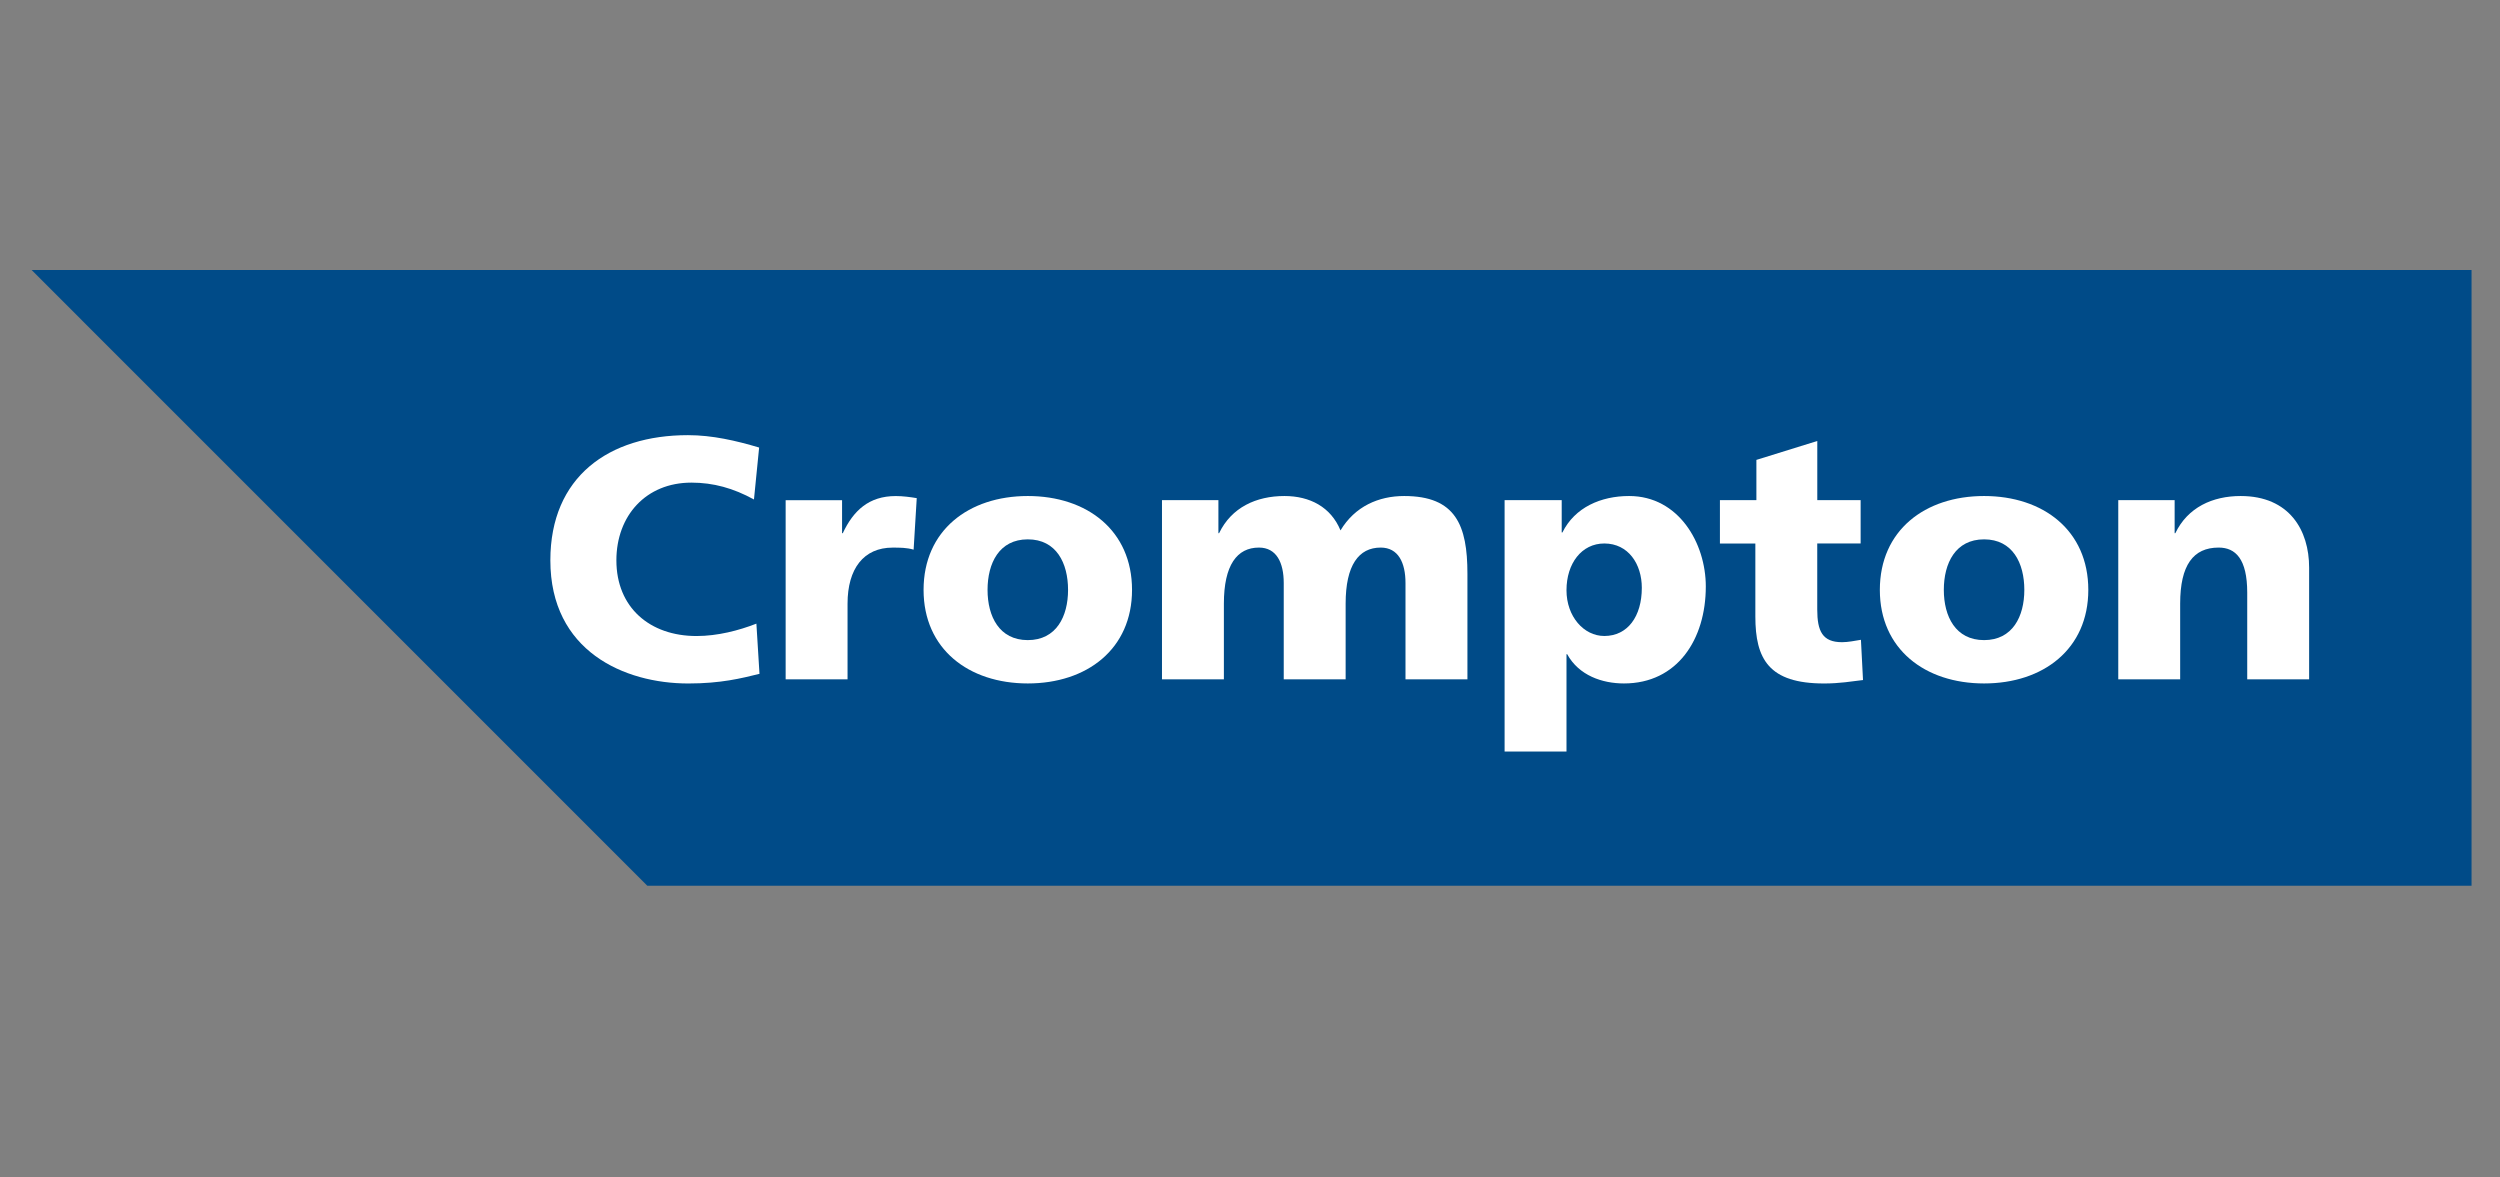 <?xml version="1.0" encoding="utf-8"?>
<!-- Generator: Adobe Illustrator 16.0.0, SVG Export Plug-In . SVG Version: 6.00 Build 0)  -->
<!DOCTYPE svg PUBLIC "-//W3C//DTD SVG 1.1//EN" "http://www.w3.org/Graphics/SVG/1.1/DTD/svg11.dtd">
<svg version="1.1" id="Layer_1" xmlns="http://www.w3.org/2000/svg" xmlns:xlink="http://www.w3.org/1999/xlink" x="0px" y="0px"
	 width="703px" height="331px" viewBox="248.5 179 703 331" enable-background="new 248.5 179 703 331" xml:space="preserve">
<rect x="248.5" y="179" width="703" height="331" fill="#808080" stroke="none"/>
<g>
	<polygon fill="#004B88" points="257.383,254.921 943.5,254.921 943.5,428.06 430.51,428.06 	"/>
	<g>
		<g>
			<path fill="#FFFFFF" d="M462.067,368.483c-5.123,1.259-10.831,2.713-20.022,2.713c-17.992,0-38.785-9.093-38.785-34.627
				c0-23.504,16.44-35.203,38.687-35.203c6.869,0,13.542,1.552,20.021,3.483l-1.454,14.607c-5.806-3.191-11.416-4.742-17.601-4.742
				c-12.762,0-21.084,9.29-21.084,21.854c0,13.25,9.387,21.282,22.539,21.282c5.903,0,11.893-1.555,16.831-3.484L462.067,368.483z"
				/>
		</g>
		<g>
			<path fill="#FFFFFF" d="M505.409,333.563c-1.932-0.575-3.875-0.575-5.904-0.575c-8.128,0-12.675,5.902-12.675,15.768v21.28
				h-17.406v-50.385h15.865v9.289h0.195c2.997-6.38,7.347-10.45,14.899-10.45c2.029,0,4.157,0.293,5.904,0.586L505.409,333.563z"/>
		</g>
		<g>
			<path fill="#FFFFFF" d="M508.208,344.882c0-16.734,12.675-26.402,29.312-26.402c16.634,0,29.309,9.668,29.309,26.402
				c0,16.635-12.675,26.304-29.309,26.304C520.883,371.186,508.208,361.517,508.208,344.882z M548.837,344.882
				c0-7.542-3.288-14.215-11.317-14.215c-8.032,0-11.32,6.673-11.32,14.215c0,7.444,3.288,14.117,11.32,14.117
				C545.549,358.999,548.837,352.326,548.837,344.882z"/>
		</g>
		<g>
			<path fill="#FFFFFF" d="M575.25,319.641h15.866v9.289h0.193c3.483-7.249,10.44-10.449,18.373-10.449
				c7.163,0,13.055,3.092,15.768,9.668c4.059-6.771,10.733-9.668,17.895-9.668c14.51,0,17.797,8.224,17.797,21.854v29.691h-17.417
				v-27.086c0-5.708-2.028-9.962-6.966-9.962c-6.187,0-9.865,4.938-9.865,15.767v21.281h-17.406v-27.086
				c0-5.708-2.029-9.962-6.967-9.962c-6.185,0-9.864,4.938-9.864,15.767v21.281H575.25V319.641z"/>
		</g>
		<g>
			<path fill="#FFFFFF" d="M671.592,319.641h16.059v9.094h0.196c3.482-7.065,10.829-10.255,18.762-10.255
				c13.923,0,21.563,13.25,21.563,25.436c0,14.899-8.029,27.27-23.018,27.27c-6.086,0-12.673-2.224-15.962-8.226h-0.194v27.369
				h-17.405V319.641z M699.631,331.827c-6.38,0-10.634,5.611-10.634,13.153c0,7.347,4.84,12.859,10.634,12.859
				c6.576,0,10.548-5.513,10.548-13.544C710.179,337.632,706.402,331.827,699.631,331.827z"/>
		</g>
		<g>
			<path fill="#FFFFFF" d="M732.143,319.641h10.255v-11.318l17.124-5.317v16.635h12.187v12.186H759.51v18.568
				c0,6.087,1.455,9.191,6.967,9.191c1.737,0,3.581-0.392,5.318-0.673l0.585,11.317c-3.287,0.391-6.576,0.966-10.929,0.966
				c-15.57,0-19.346-6.868-19.346-18.858v-20.5h-9.963V319.641z"/>
		</g>
		<g>
			<path fill="#FFFFFF" d="M777.112,344.882c0-16.734,12.674-26.402,29.31-26.402s29.311,9.668,29.311,26.402
				c0,16.635-12.664,26.304-29.311,26.304C789.786,371.186,777.112,361.517,777.112,344.882z M817.74,344.882
				c0-7.542-3.289-14.215-11.318-14.215s-11.318,6.673-11.318,14.215c0,7.444,3.289,14.117,11.318,14.117
				S817.74,352.326,817.74,344.882z"/>
		</g>
		<g>
			<path fill="#FFFFFF" d="M844.143,319.641h15.865v9.289h0.195c3.483-7.249,10.449-10.449,18.372-10.449
				c13.737,0,19.25,9.668,19.25,20.118v31.438h-17.406v-24.384c0-9.474-3.287-12.675-8.03-12.675
				c-7.15,0-10.828,4.938-10.828,15.767v21.281h-17.406v-50.385H844.143z"/>
		</g>
	</g>
</g>
</svg>
